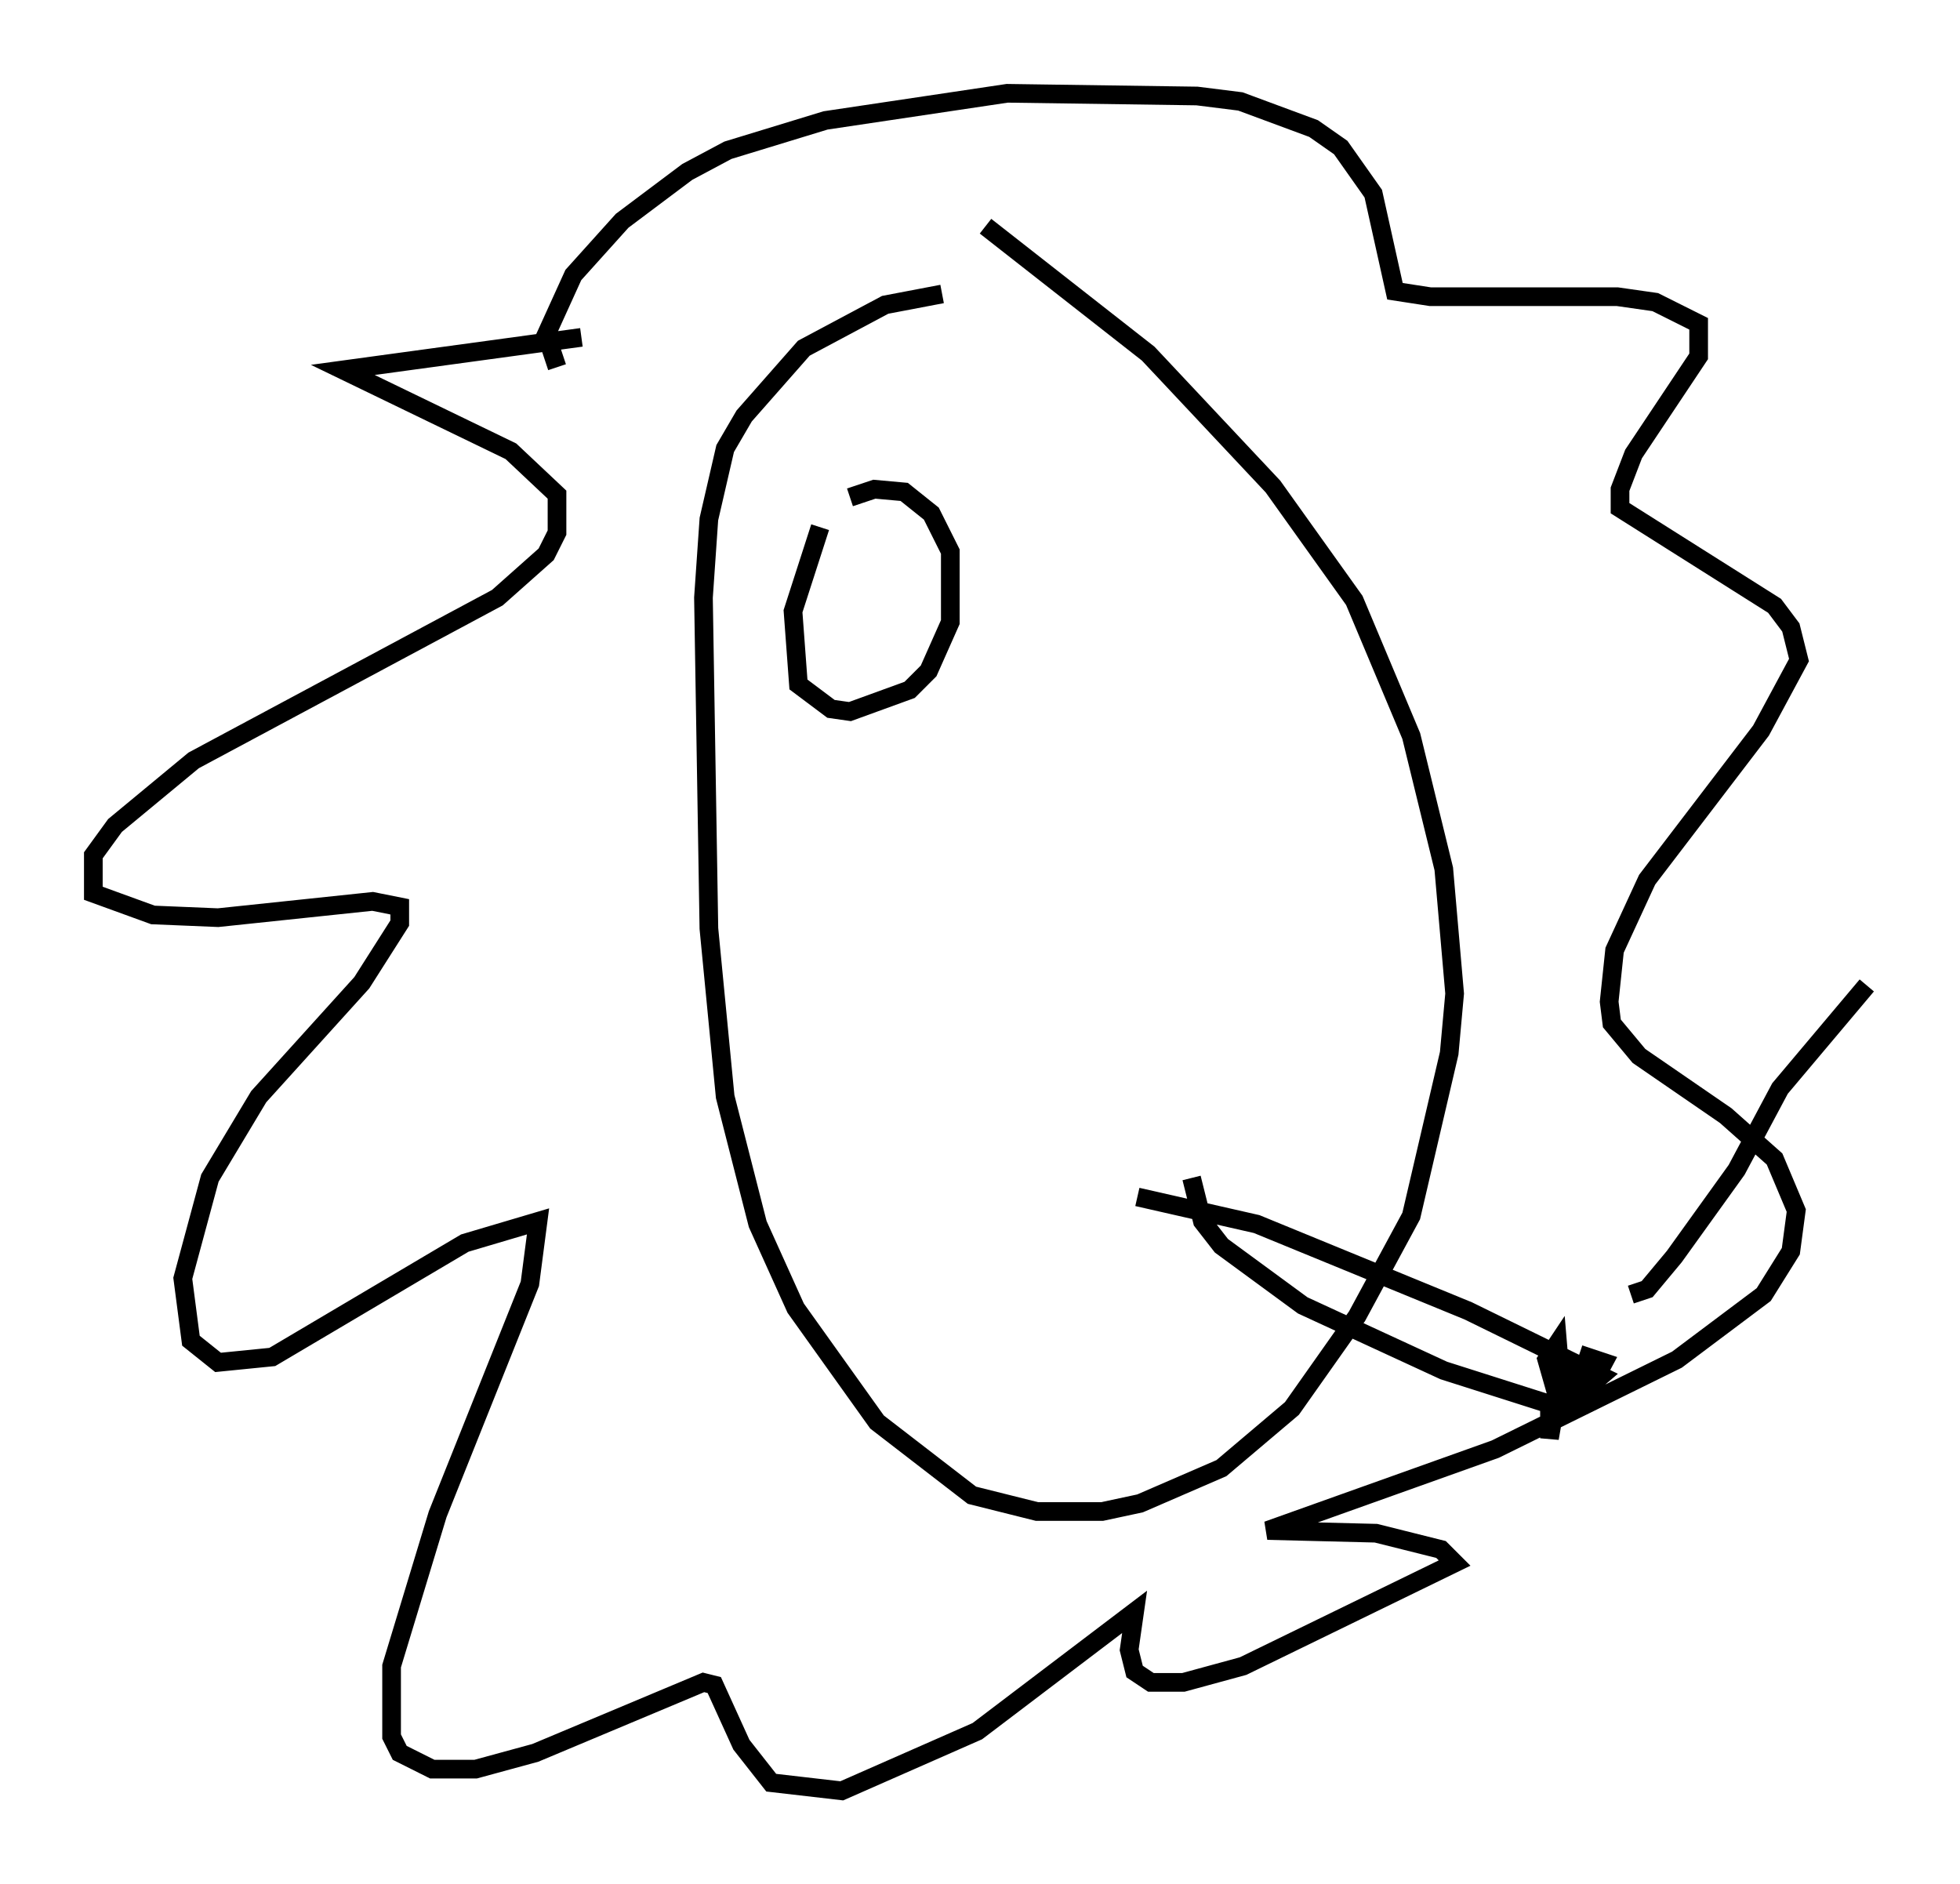 <?xml version="1.0" encoding="utf-8" ?>
<svg baseProfile="full" height="100.927" version="1.1" width="104.994" xmlns="http://www.w3.org/2000/svg" xmlns:ev="http://www.w3.org/2001/xml-events" xmlns:xlink="http://www.w3.org/1999/xlink"><defs /><rect fill="white" height="100.927" width="104.994" x="0" y="0" /><path d="M32.888, 18.363 m-1.743, -0.291 l-12.782, 1.743 9.006, 4.358 l2.469, 2.324 0.0, 2.034 l-0.581, 1.162 -2.615, 2.324 l-16.268, 8.715 -4.212, 3.486 l-1.162, 1.598 0.0, 2.034 l3.196, 1.162 3.486, 0.145 l8.279, -0.872 1.453, 0.291 l0.0, 0.872 -2.034, 3.196 l-5.52, 6.101 -2.615, 4.358 l-1.453, 5.374 0.436, 3.341 l1.453, 1.162 2.905, -0.291 l10.313, -6.101 3.922, -1.162 l-0.436, 3.341 -4.939, 12.346 l-2.469, 8.134 0.0, 3.777 l0.436, 0.872 1.743, 0.872 l2.324, 0.0 3.196, -0.872 l9.006, -3.777 0.581, 0.145 l1.453, 3.196 1.598, 2.034 l3.777, 0.436 7.263, -3.196 l8.425, -6.391 -0.291, 2.034 l0.291, 1.162 0.872, 0.581 l1.743, 0.0 3.196, -0.872 l11.33, -5.52 -0.726, -0.726 l-3.486, -0.872 -5.81, -0.145 l12.201, -4.358 9.732, -4.793 l4.648, -3.486 1.453, -2.324 l0.291, -2.179 -1.162, -2.76 l-2.615, -2.324 -4.648, -3.196 l-1.453, -1.743 -0.145, -1.162 l0.291, -2.76 1.743, -3.777 l6.101, -7.989 2.034, -3.777 l-0.436, -1.743 -0.872, -1.162 l-8.279, -5.229 0.0, -1.017 l0.726, -1.888 3.486, -5.229 l0.0, -1.743 -2.324, -1.162 l-2.034, -0.291 -10.022, 0.0 l-1.888, -0.291 -1.162, -5.229 l-1.743, -2.469 -1.453, -1.017 l-3.922, -1.453 -2.324, -0.291 l-10.168, -0.145 -9.732, 1.453 l-5.229, 1.598 -2.179, 1.162 l-3.486, 2.615 -2.615, 2.905 l-1.453, 3.196 0.581, 1.743 m20.626, -3.922 l-3.05, 0.581 -4.358, 2.324 l-3.196, 3.631 -1.017, 1.743 l-0.872, 3.777 -0.291, 4.212 l0.291, 17.721 0.872, 9.006 l1.743, 6.827 2.034, 4.503 l4.358, 6.101 5.084, 3.922 l3.486, 0.872 3.486, 0.0 l2.034, -0.436 4.358, -1.888 l3.777, -3.196 3.486, -4.939 l2.905, -5.374 2.034, -8.715 l0.291, -3.196 -0.581, -6.682 l-1.743, -7.117 -3.05, -7.263 l-4.358, -6.101 -6.682, -7.117 l-8.715, -6.827 m8.134, 52 l6.391, 1.453 11.33, 4.648 l7.117, 3.486 -2.034, 1.743 l-6.391, -2.034 -7.553, -3.486 l-4.358, -3.196 -1.017, -1.307 l-0.581, -2.324 m21.933, 10.458 l-2.179, 0.872 -0.581, 0.872 l0.0, 1.743 0.581, -3.341 l-0.145, -1.743 -0.581, 0.872 l0.581, 2.034 0.581, -0.726 l-0.145, 1.017 0.872, 0.0 l1.162, -2.179 -1.307, -0.436 m2.76, -3.196 l0.872, -0.291 1.453, -1.743 l3.341, -4.648 2.324, -4.358 l4.648, -5.52 m-56.067, -24.547 l-1.453, 4.503 0.291, 3.922 l1.743, 1.307 1.017, 0.145 l3.196, -1.162 1.017, -1.017 l1.162, -2.615 0.0, -3.777 l-1.017, -2.034 -1.453, -1.162 l-1.598, -0.145 -1.307, 0.436 " fill="none" stroke="black" stroke-width="1" /></svg>
